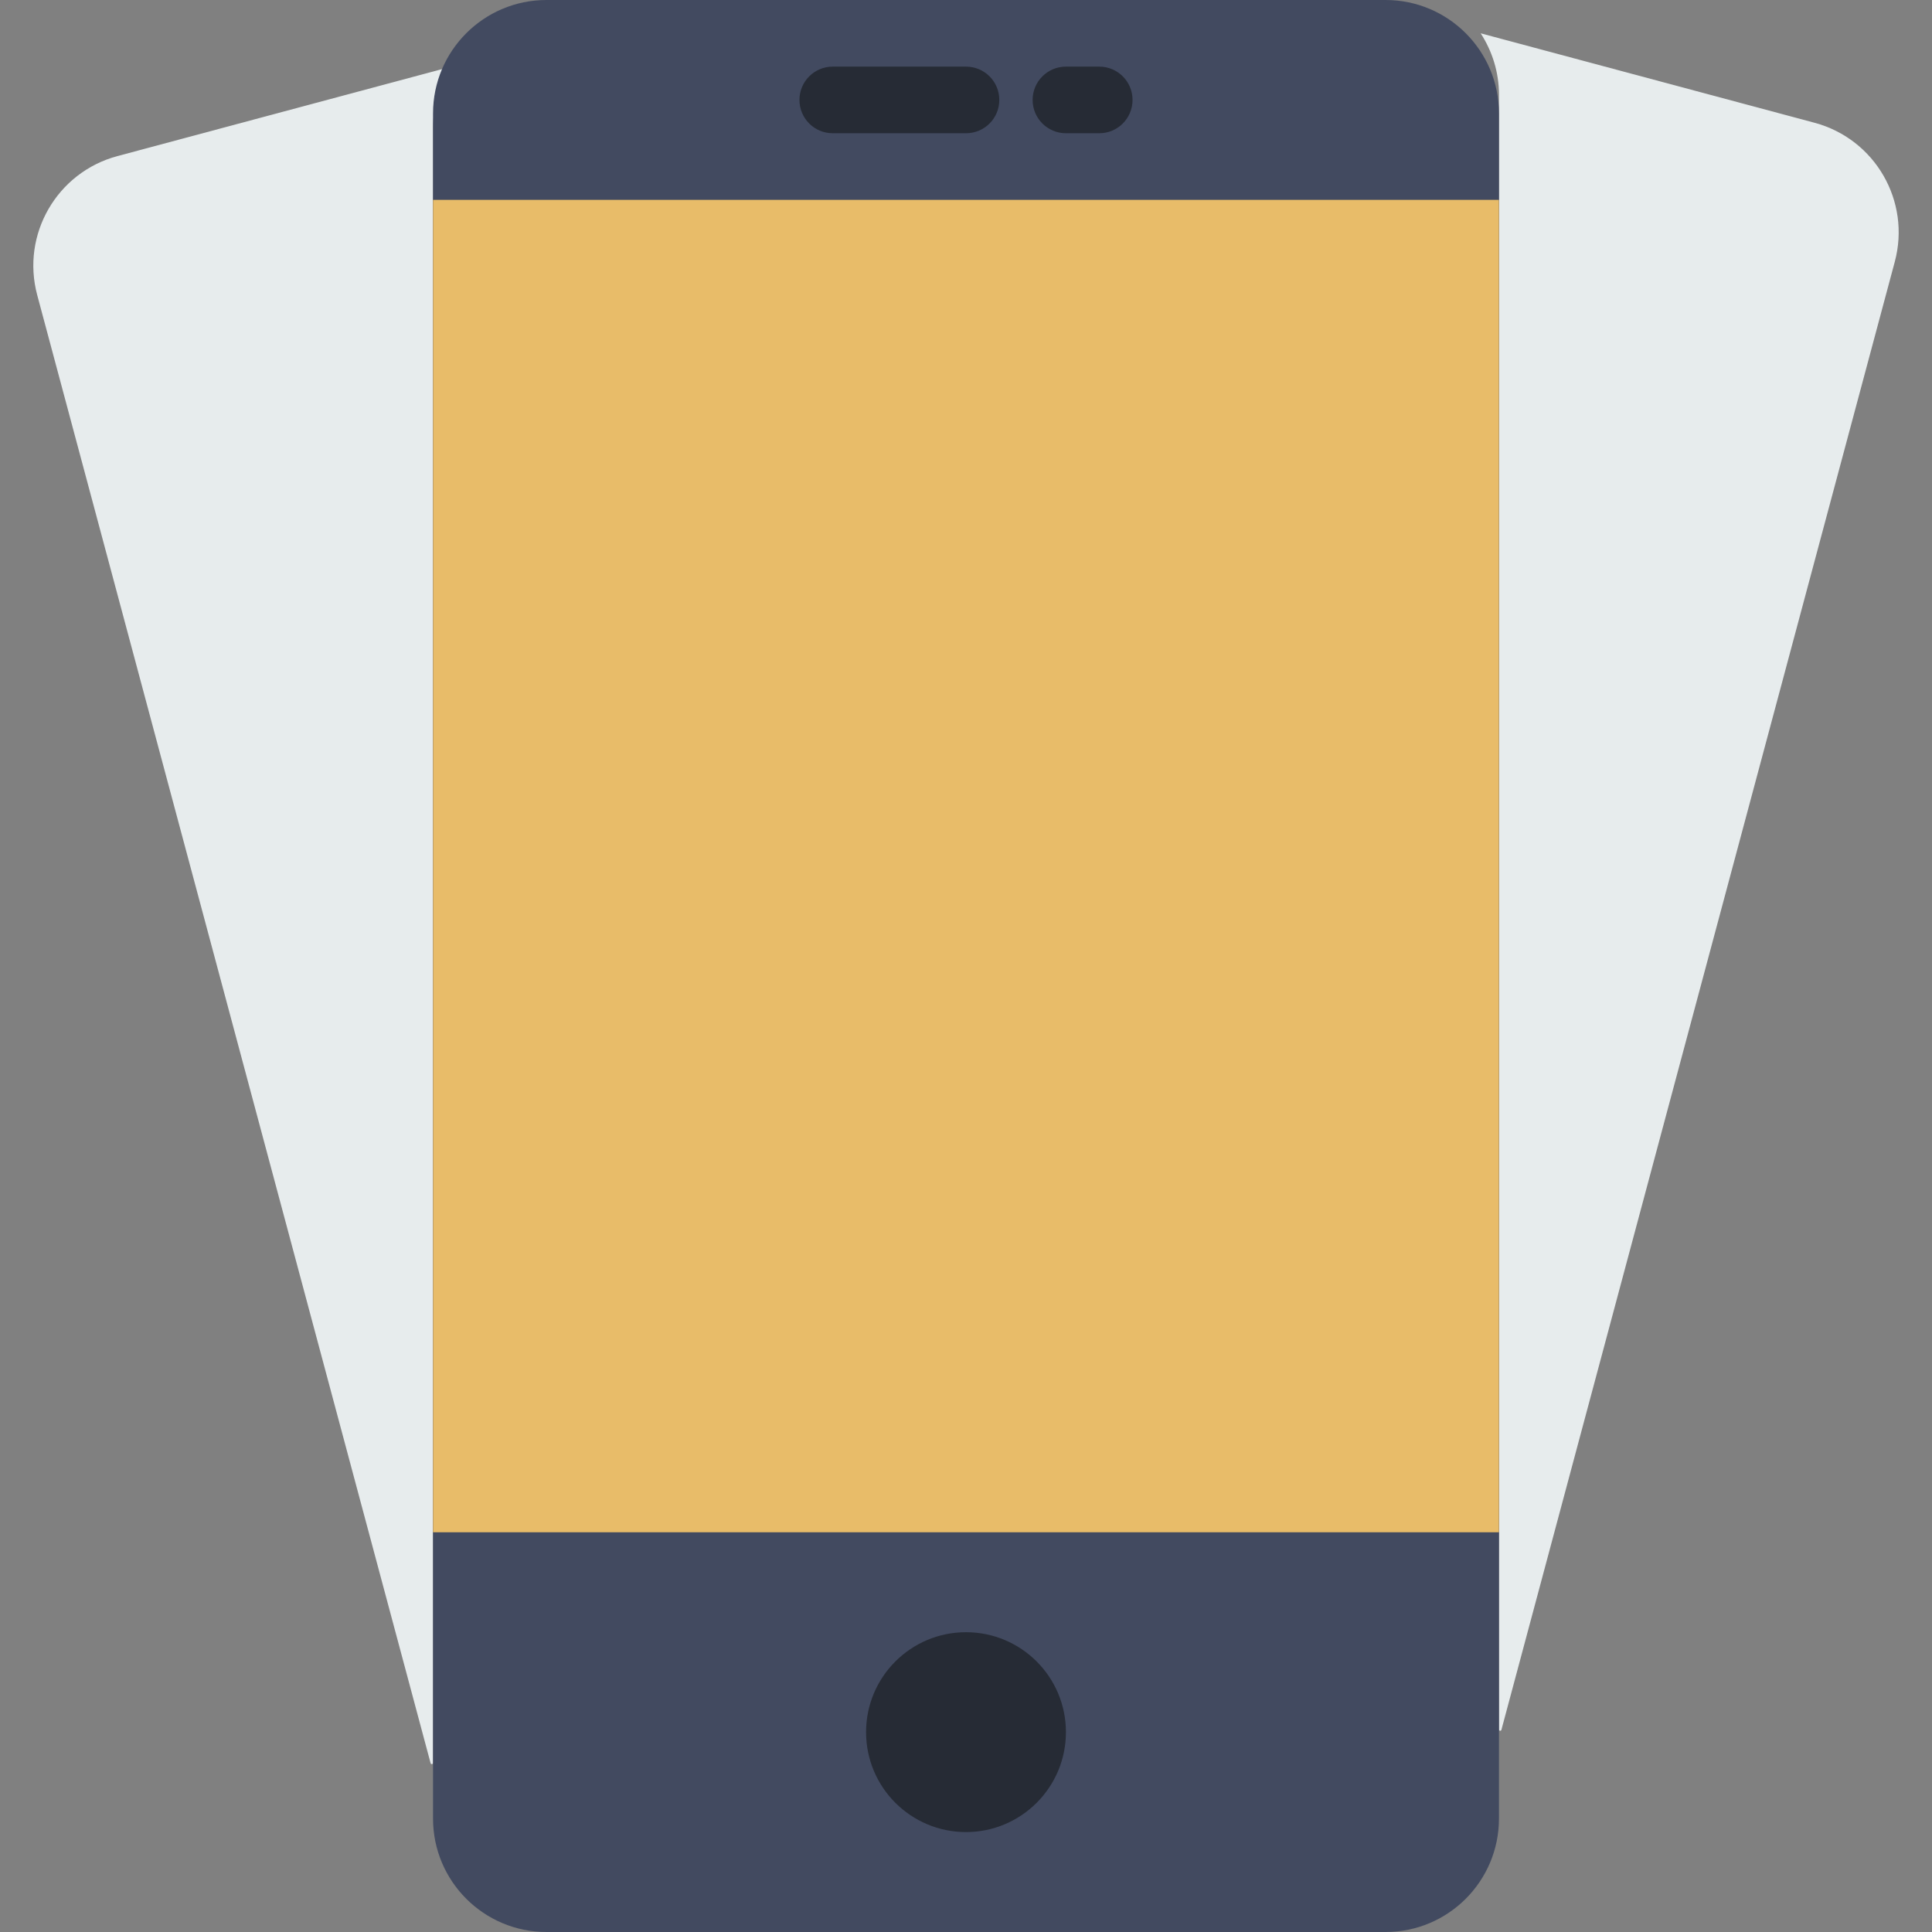 <?xml version="1.0"?>
<svg xmlns="http://www.w3.org/2000/svg" xmlns:xlink="http://www.w3.org/1999/xlink" version="1.1" id="Capa_1" x="0px" y="0px" viewBox="0 0 58 58" style="enable-background:new 0 0 58 58;" xml:space="preserve" width="512px" height="512px" class=""><rect x="0" y="0" width="58" height="58" fill="#808080" stroke="none"/><g><g>
	<path style="fill:#E7ECED;" d="M13,3.843C13,3.163,13.205,2.532,13.549,2L3.525,4.686C1.708,5.173,0.63,7.04,1.117,8.857   l11.81,44.075C12.938,52.974,13,52.966,13,52.922V3.843z" data-original="#E7ECED" class=""/>
</g><g>
	<path style="fill:#E7ECED;" d="M45,2.843C45,2.163,44.795,1.532,44.451,1l10.024,2.686c1.817,0.487,2.895,2.354,2.408,4.171   l-11.81,44.075C45.062,51.974,45,51.966,45,51.922V2.843z" data-original="#E7ECED" class=""/>
</g><path style="fill:#424A60;" d="M41.595,58H16.406C14.525,58,13,56.475,13,54.595V3.405C13,1.525,14.525,0,16.406,0h25.189  C43.476,0,45,1.525,45,3.405v51.189C45,56.475,43.476,58,41.595,58z" data-original="#424A60" class=""/><rect x="13" y="6" style="fill:#E8BC69" width="32" height="40" data-original="#A4E869" class="active-path" data-old_color="#A4E869"/><circle style="fill:#262B35;" cx="29" cy="52" r="3" data-original="#262B35" class=""/><path style="fill:#262B35;" d="M29,4h-4c-0.553,0-1-0.447-1-1s0.447-1,1-1h4c0.553,0,1,0.447,1,1S29.553,4,29,4z" data-original="#262B35" class=""/><path style="fill:#262B35;" d="M33,4h-1c-0.553,0-1-0.447-1-1s0.447-1,1-1h1c0.553,0,1,0.447,1,1S33.553,4,33,4z" data-original="#262B35" class=""/></g> </svg>
